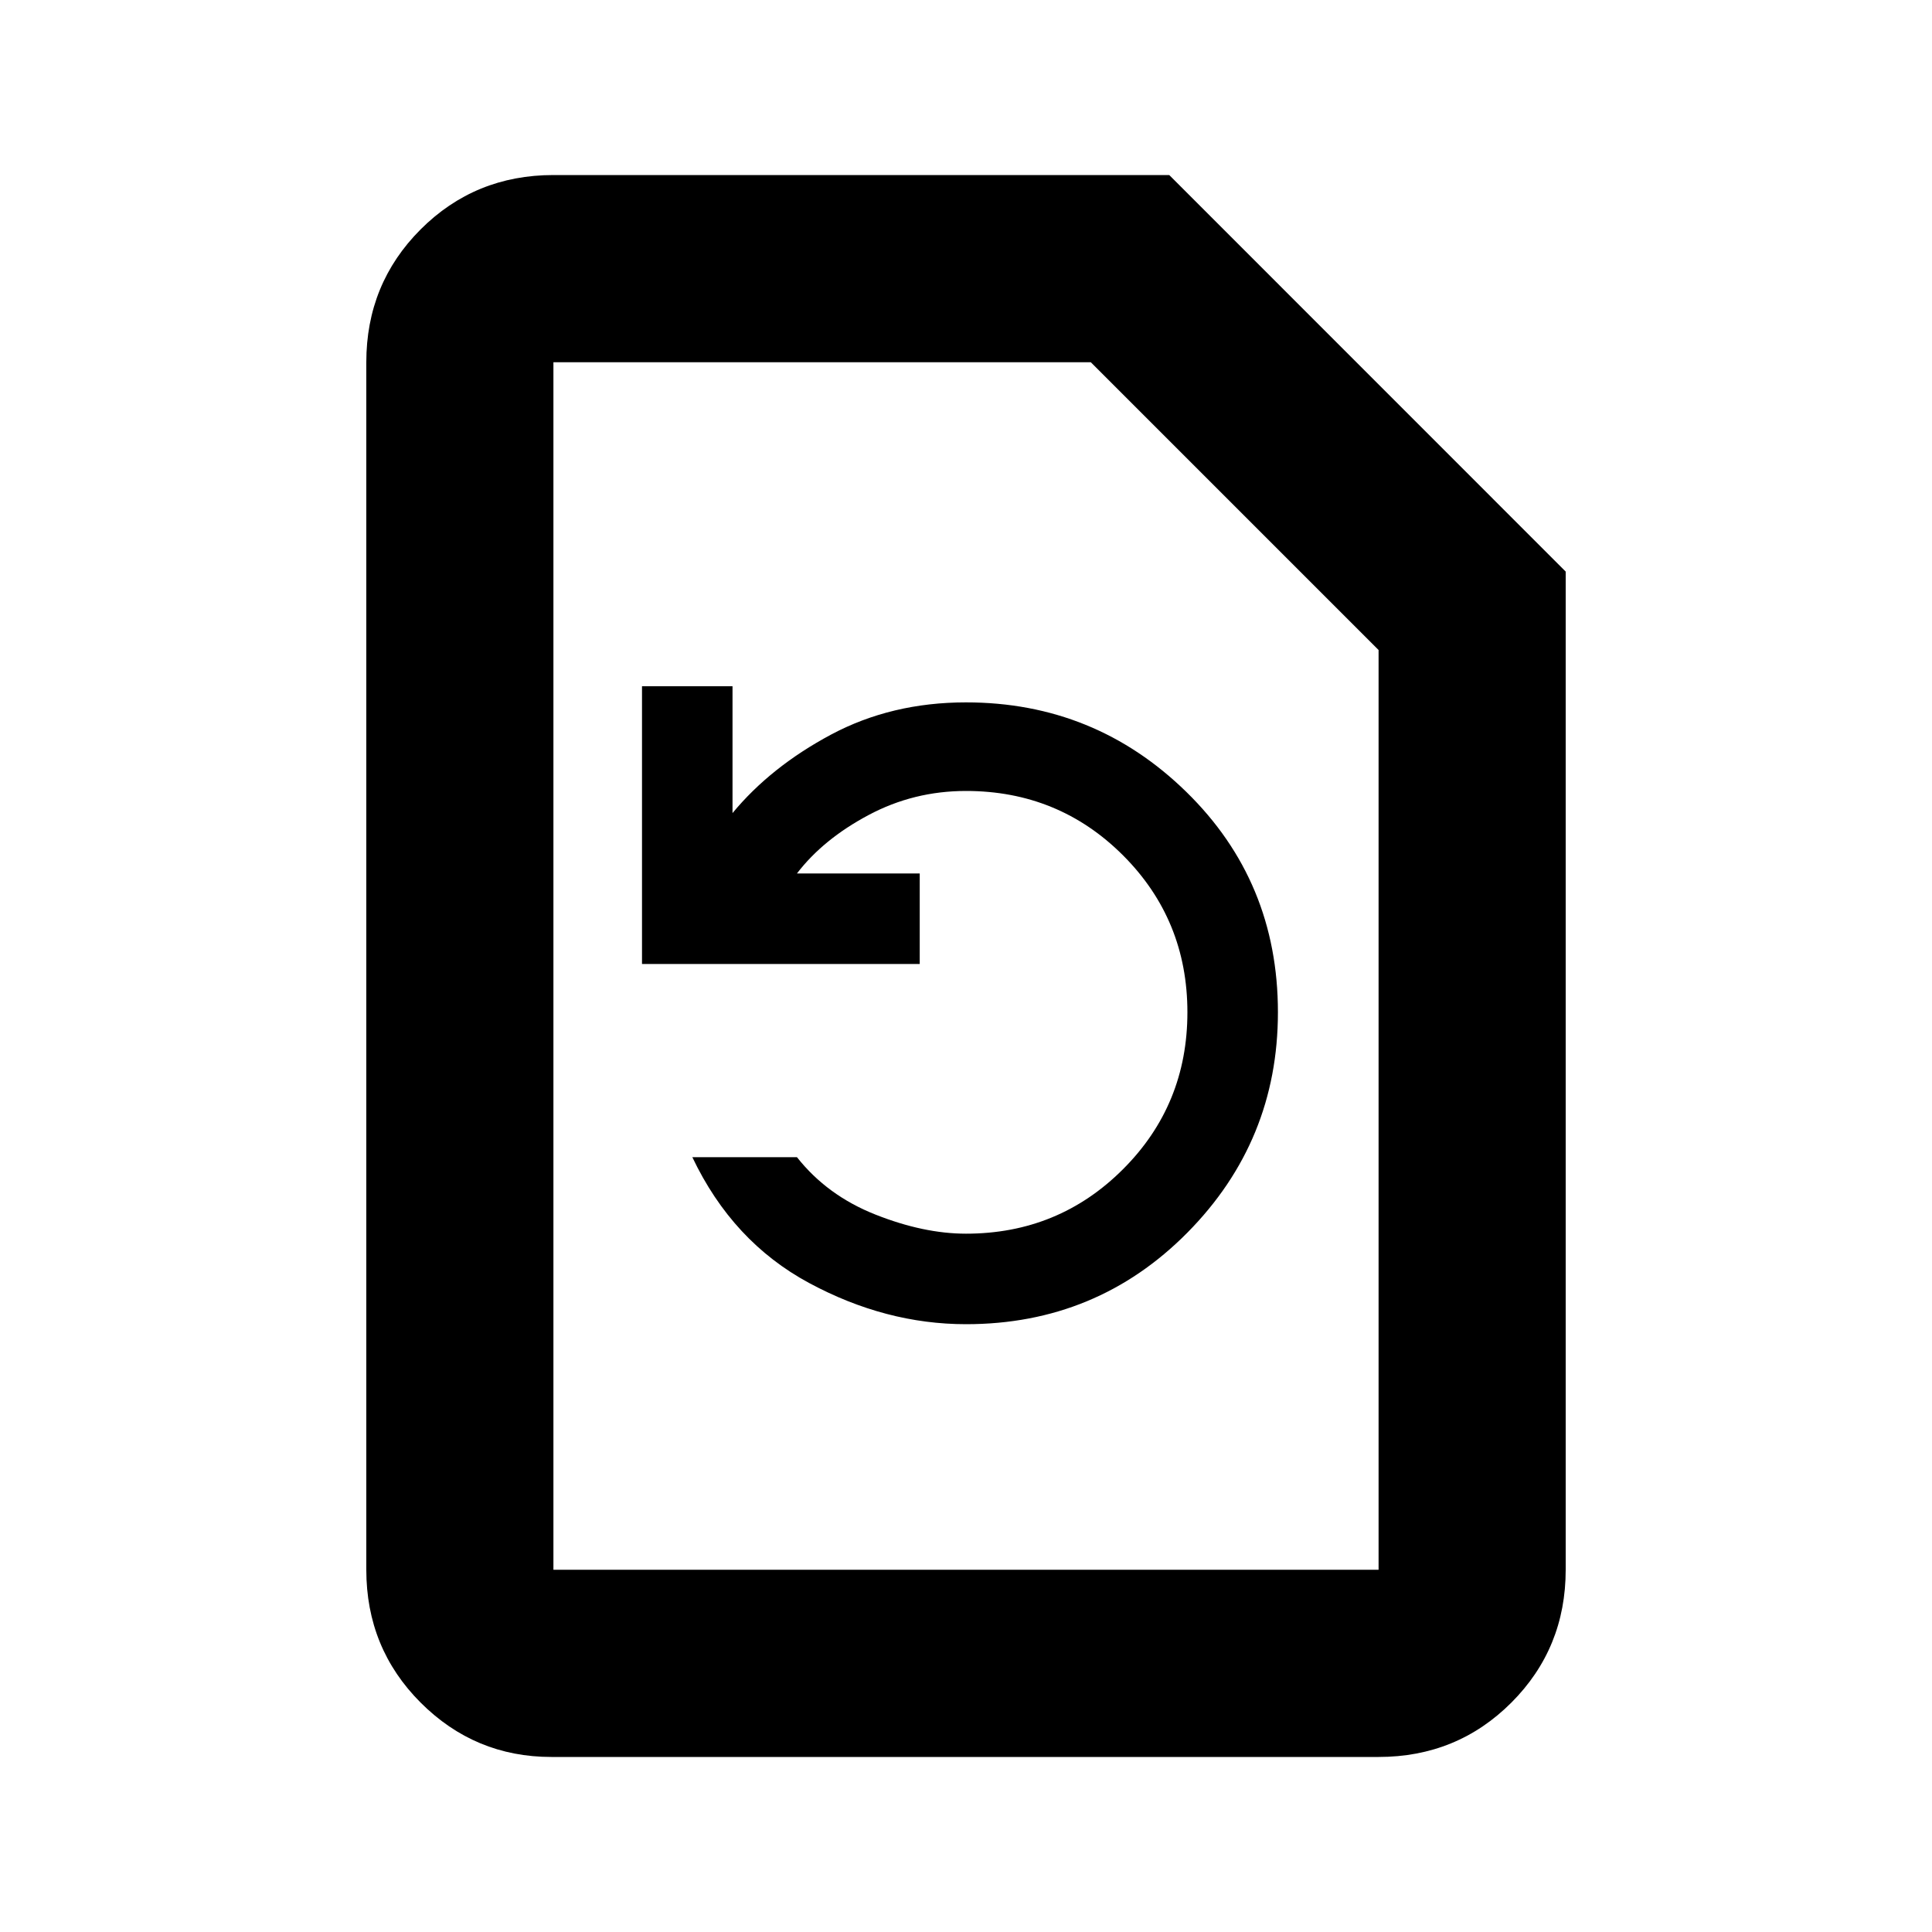 <svg xmlns="http://www.w3.org/2000/svg" height="20" width="20"><path d="M10 13.708q1.354 0 2.292-.948.937-.948.937-2.281 0-1.354-.948-2.281T10 7.271q-.771 0-1.396.333-.625.334-1.021.813V7.104h-.937v2.875h2.875v-.937H8.25q.271-.354.74-.604.468-.25 1.01-.25.958 0 1.625.666.667.667.667 1.625 0 .959-.667 1.625-.667.667-1.625.667-.438 0-.938-.198-.5-.198-.812-.594H7.167q.416.875 1.208 1.302.792.427 1.625.427Zm-4.292 4.48q-.791 0-1.354-.563-.562-.563-.562-1.375V3.75q0-.812.562-1.375.563-.563 1.375-.563h6.375l4.104 4.105V16.25q0 .812-.562 1.375-.563.563-1.375.563Zm.021-1.938h8.542V6.729L11.292 3.75H5.729v12.5Zm0 0V3.75v12.5Z"/></svg>